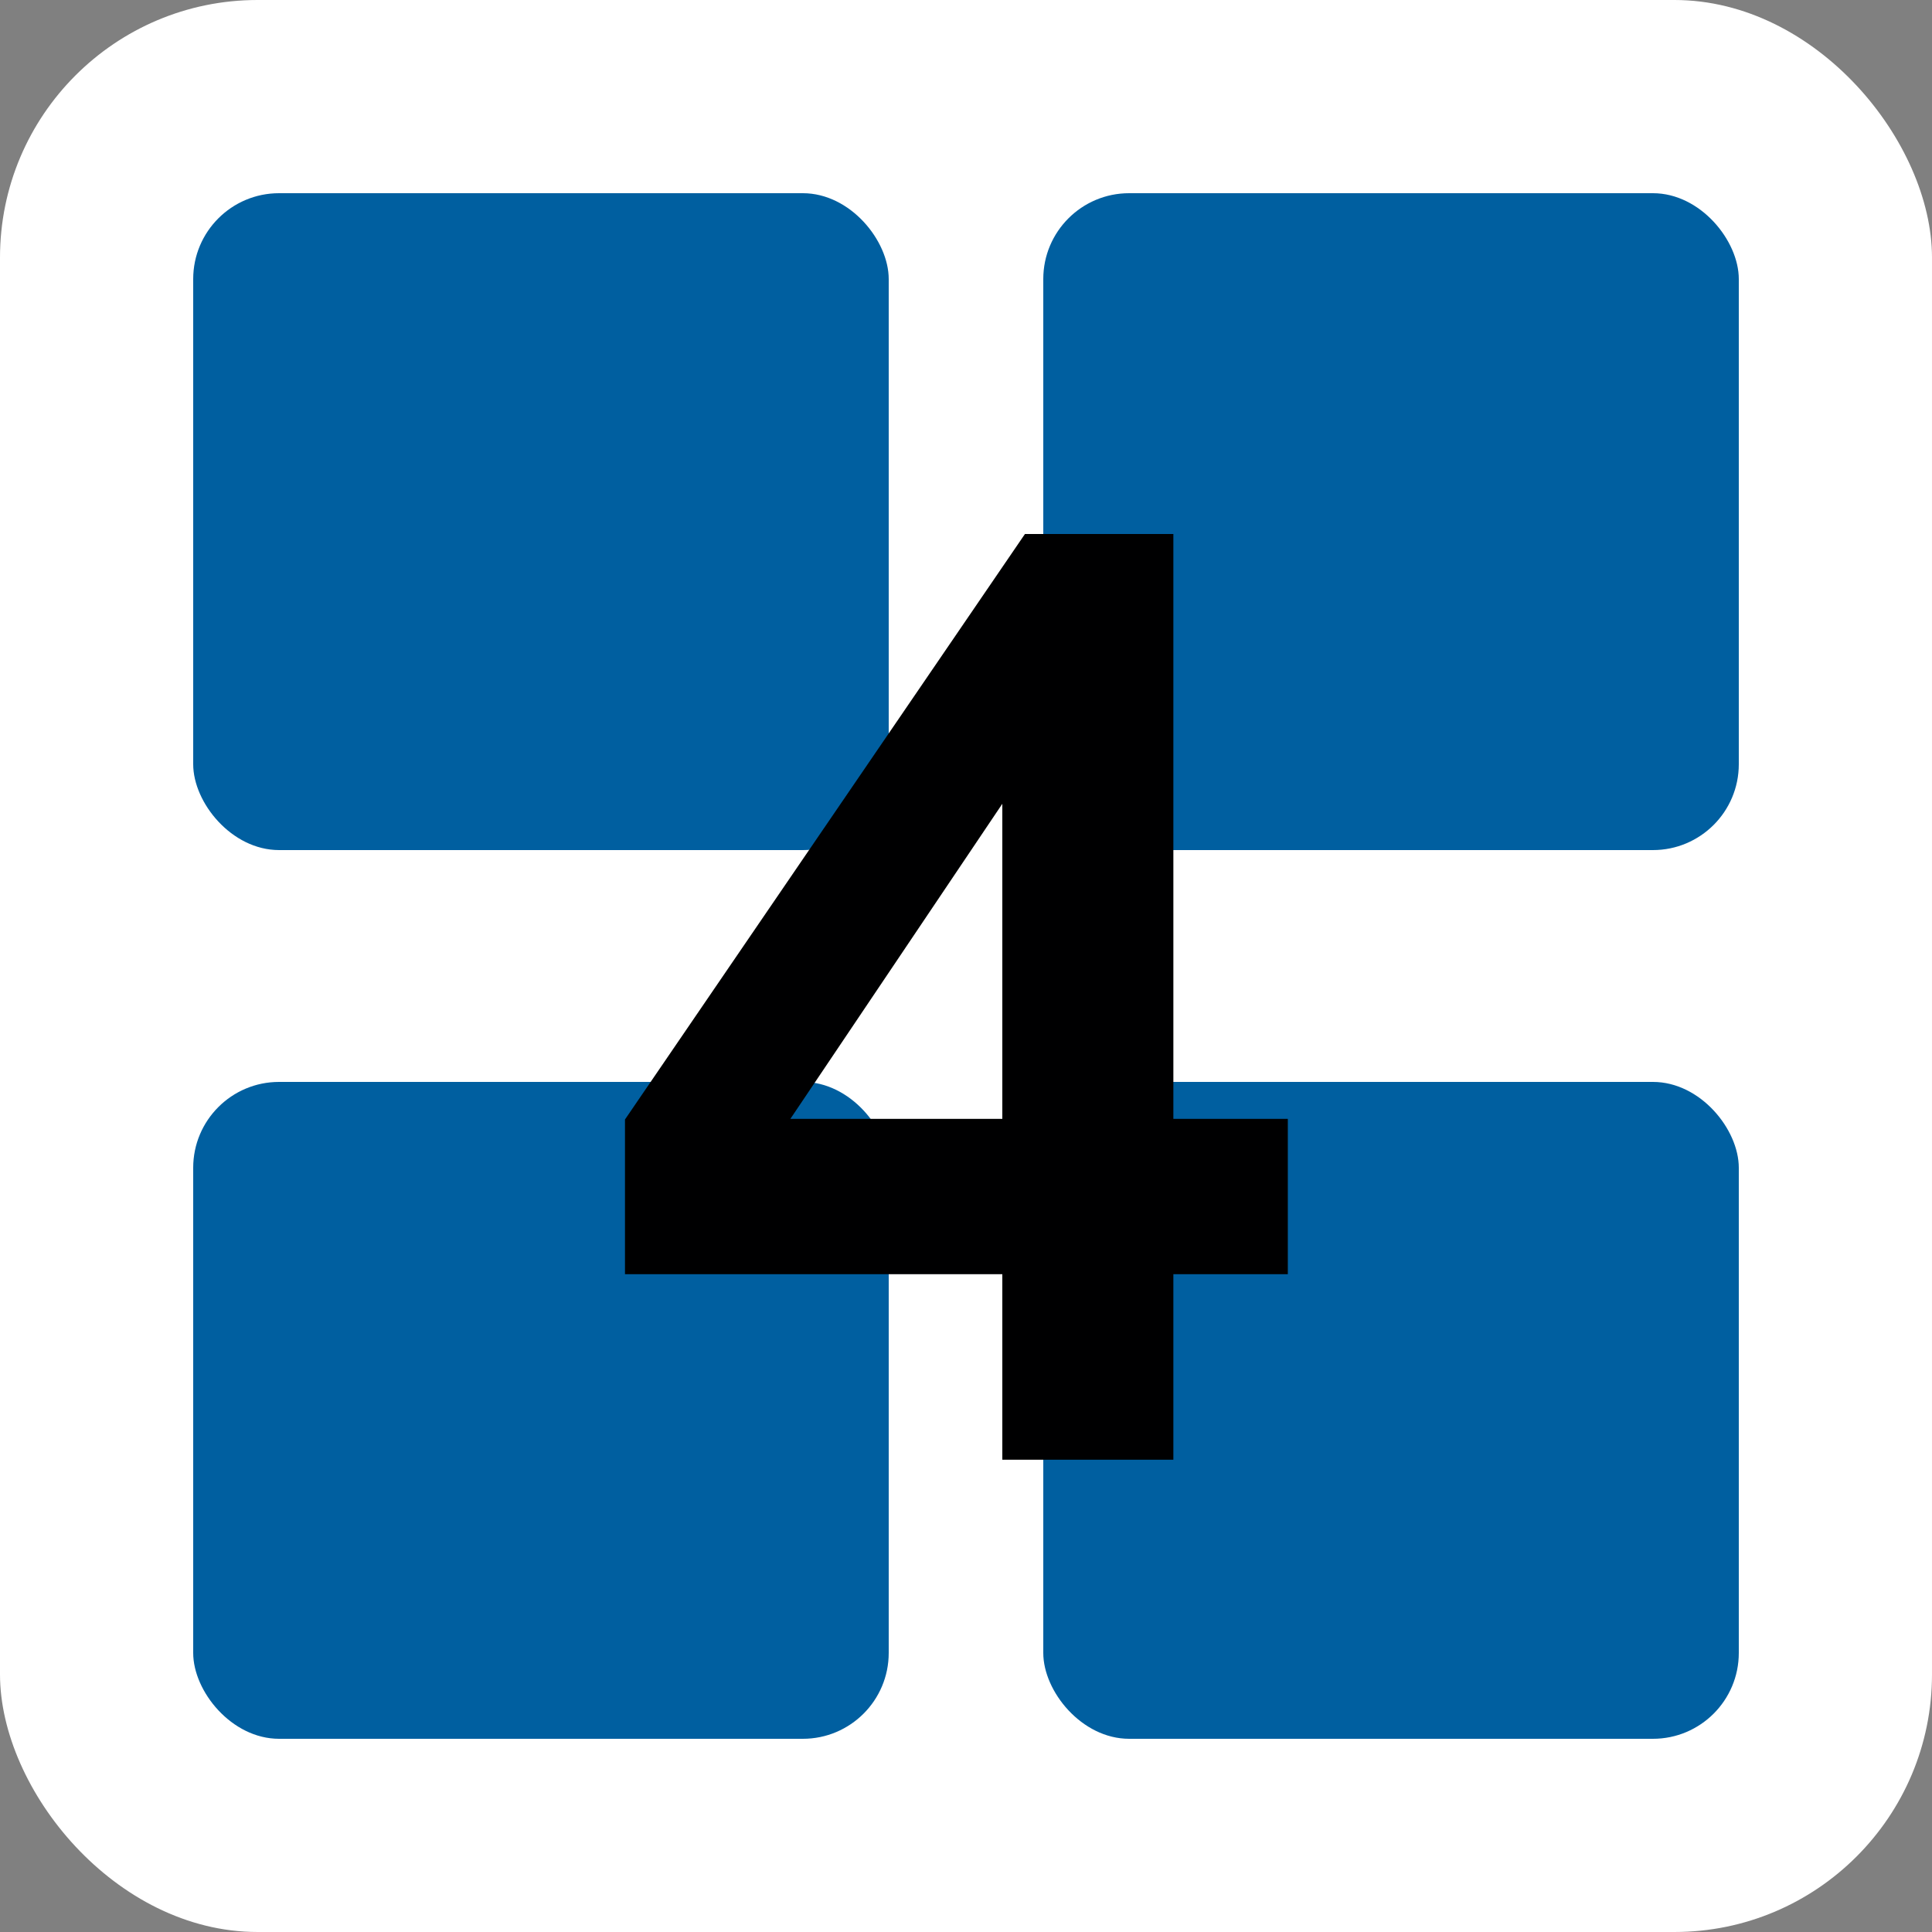 <svg width="45" height="45" viewBox="0 0 45 45" fill="none" xmlns="http://www.w3.org/2000/svg">
<rect x="0" y="0" width="45" height="45" fill="#808080" stroke="none"/>
<rect width="45" height="45" rx="6" fill="white"/>
<rect x="4.5" y="4.5" width="16.2" height="15.3" rx="2" fill="#005FA0"/>
<rect x="4.5" y="25.2" width="16.2" height="15.3" rx="2" fill="#005FA0"/>
<rect x="24.3" y="4.5" width="16.2" height="15.3" rx="2" fill="#005FA0"/>
<rect x="24.3" y="25.2" width="16.2" height="15.3" rx="2" fill="#005FA0"/>
<path d="M23.346 34V29.679H14.557V26.075L23.873 12.438H27.33V26.061H29.996V29.679H27.33V34H23.346ZM23.346 26.061V18.722L18.409 26.061H23.346Z" fill="#000001"/>
</svg>
